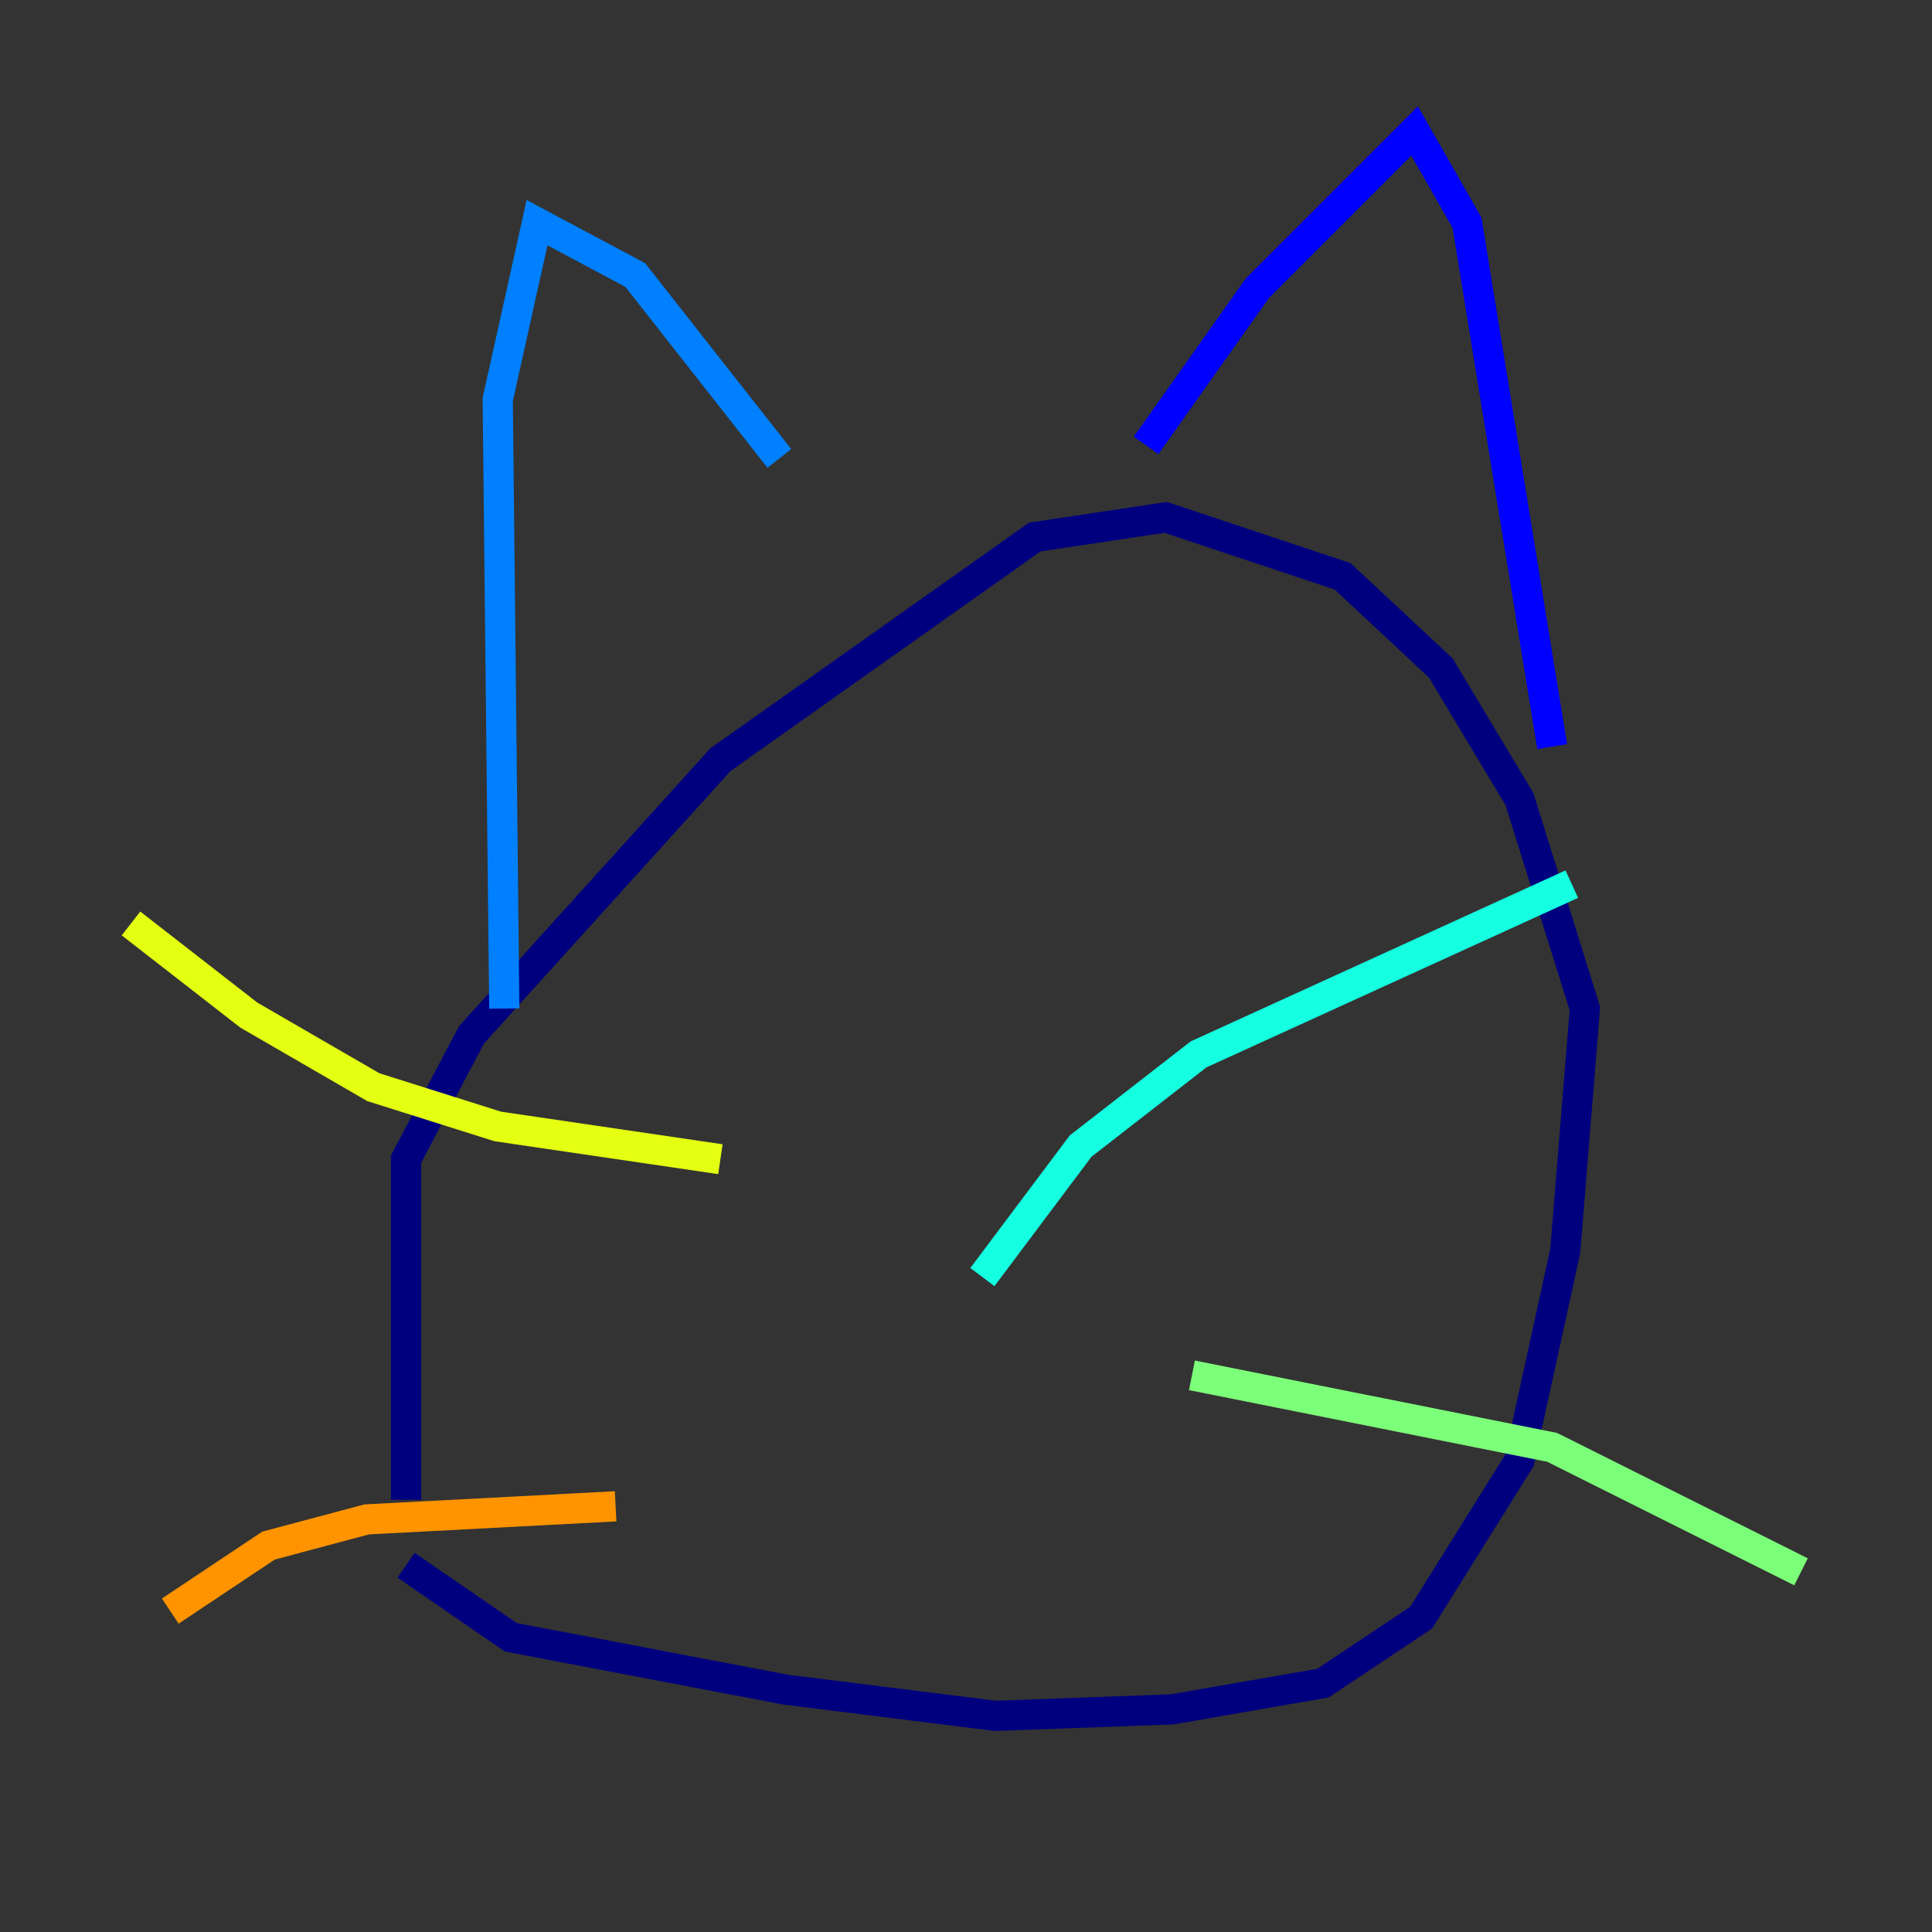 <?xml version="1.0" encoding="utf-8" ?>
<svg baseProfile="tiny" height="128" version="1.2" viewBox="0,0,128,128" width="128" xmlns="http://www.w3.org/2000/svg" xmlns:ev="http://www.w3.org/2001/xml-events" xmlns:xlink="http://www.w3.org/1999/xlink"><rect x="0" y="0" width="128" height="128" fill="#333333" stroke="none"/><defs /><polyline fill="none" points="26.902,103.702 33.844,108.475 52.068,111.946 65.953,113.681 77.668,113.248 87.647,111.512 94.156,107.173 100.664,96.759 103.702,82.875 105.003,66.82 100.664,52.936 95.458,44.258 88.949,38.183 77.234,34.278 68.556,35.58 47.729,50.332 31.241,68.556 26.902,76.8 26.902,99.363" stroke="#00007f" stroke-width="2" /><polyline fill="none" points="75.932,29.505 83.308,19.091 93.722,8.678 97.193,14.752 102.834,49.464" stroke="#0000ff" stroke-width="2" /><polyline fill="none" points="33.41,66.82 32.976,26.468 35.58,14.752 42.088,18.224 51.634,30.373" stroke="#0080ff" stroke-width="2" /><polyline fill="none" points="65.085,84.61 71.593,75.932 79.403,69.858 104.136,58.576" stroke="#15ffe1" stroke-width="2" /><polyline fill="none" points="78.969,91.119 102.834,95.891 119.322,104.136" stroke="#7cff79" stroke-width="2" /><polyline fill="none" points="47.729,76.8 32.976,74.63 24.732,72.027 16.488,67.254 8.678,61.18" stroke="#e4ff12" stroke-width="2" /><polyline fill="none" points="40.786,99.797 24.298,100.664 17.79,102.4 11.281,106.739" stroke="#ff9400" stroke-width="2" /><polyline fill="none" points="54.671,87.214 54.671,87.214" stroke="#ff1d00" stroke-width="2" /><polyline fill="none" points="30.807,86.346 30.807,86.346" stroke="#7f0000" stroke-width="2" /></svg>